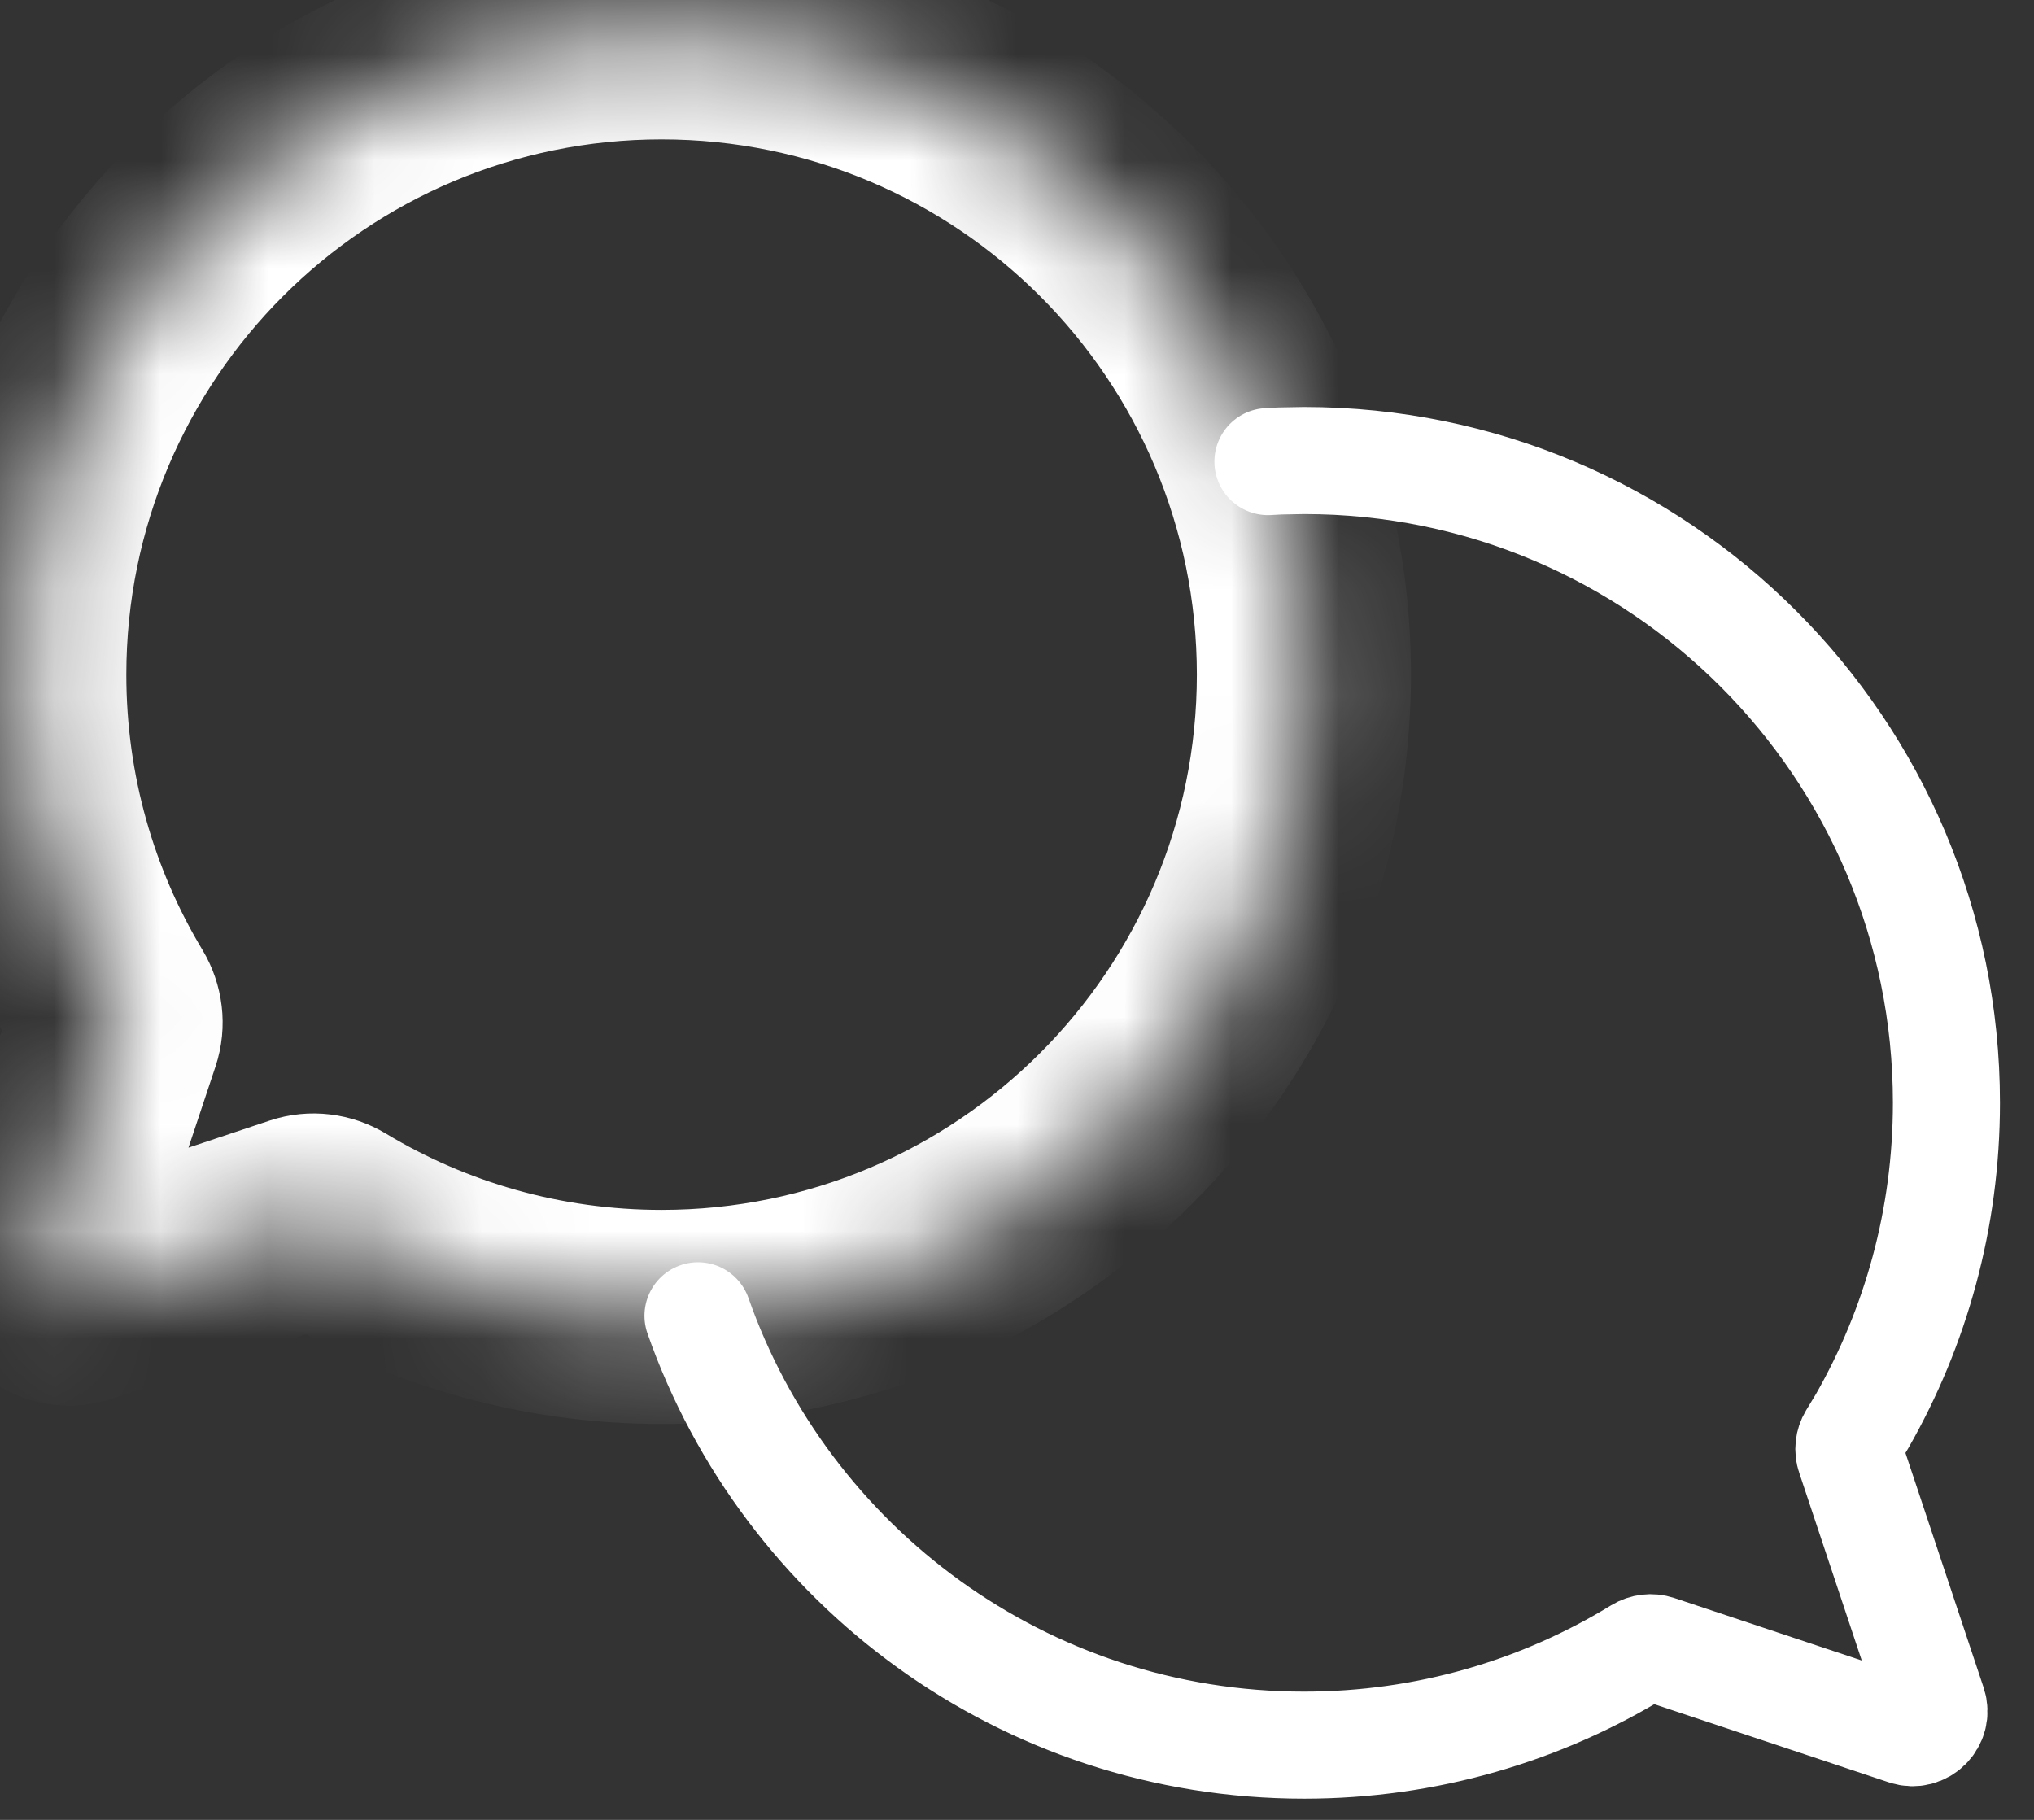 <svg width="19" height="17" viewBox="0 0 19 17" fill="none" xmlns="http://www.w3.org/2000/svg">
<rect x="0" y="0" width="19" height="17" fill="#333333" stroke="none"/>
<mask id="path-1-inside-1_4582_17126" fill="white">
<path d="M12.18 6.302C12.18 9.615 9.493 12.302 6.18 12.302C5.05 12.302 3.993 11.989 3.091 11.447C3.014 11.4 2.92 11.388 2.834 11.417L0.749 12.112C0.514 12.19 0.291 11.967 0.369 11.732L1.065 9.647C1.093 9.561 1.081 9.468 1.035 9.391C0.492 8.488 0.18 7.431 0.18 6.302C0.18 2.988 2.866 0.302 6.18 0.302C9.493 0.302 12.18 2.988 12.18 6.302Z"/>
</mask>
<path d="M1.035 9.391L0.178 9.906L1.035 9.391ZM0.749 12.112L1.065 13.061L0.749 12.112ZM0.369 11.732L1.318 12.049L0.369 11.732ZM3.091 11.447L2.575 12.304L3.091 11.447ZM2.834 11.417L3.151 12.366L2.834 11.417ZM6.18 13.302C10.046 13.302 13.18 10.168 13.18 6.302H11.18C11.18 9.063 8.941 11.302 6.18 11.302V13.302ZM2.575 12.304C3.629 12.937 4.863 13.302 6.18 13.302V11.302C5.237 11.302 4.357 11.042 3.606 10.59L2.575 12.304ZM2.518 10.468L0.433 11.163L1.065 13.061L3.151 12.366L2.518 10.468ZM1.318 12.049L2.013 9.963L0.116 9.331L-0.579 11.416L1.318 12.049ZM-0.82 6.302C-0.82 7.618 -0.456 8.852 0.178 9.906L1.892 8.875C1.44 8.124 1.18 7.245 1.18 6.302H-0.82ZM6.18 -0.698C2.314 -0.698 -0.82 2.436 -0.82 6.302H1.18C1.18 3.54 3.418 1.302 6.18 1.302V-0.698ZM13.18 6.302C13.18 2.436 10.046 -0.698 6.18 -0.698V1.302C8.941 1.302 11.18 3.54 11.18 6.302H13.18ZM2.013 9.963C2.138 9.588 2.082 9.192 1.892 8.875L0.178 9.906C0.08 9.744 0.048 9.535 0.116 9.331L2.013 9.963ZM0.433 11.163C0.98 10.981 1.501 11.502 1.318 12.049L-0.579 11.416C-0.918 12.433 0.049 13.399 1.065 13.061L0.433 11.163ZM3.606 10.59C3.29 10.399 2.893 10.343 2.518 10.468L3.151 12.366C2.947 12.433 2.738 12.401 2.575 12.304L3.606 10.59Z" fill="white" mask="url(#path-1-inside-1_4582_17126)"/>
<path d="M6.52 12.291C7.34 14.627 9.565 16.302 12.182 16.302C13.329 16.302 14.4 15.98 15.311 15.422C15.362 15.391 15.425 15.383 15.482 15.402L17.802 16.175C17.959 16.227 18.107 16.079 18.055 15.922L17.281 13.599C17.262 13.544 17.269 13.483 17.299 13.433L17.394 13.276C17.895 12.399 18.182 11.384 18.182 10.302C18.182 6.988 15.495 4.302 12.182 4.302L11.957 4.306L11.844 4.312" stroke="white" stroke-linecap="round" stroke-linejoin="round"/>
</svg>
